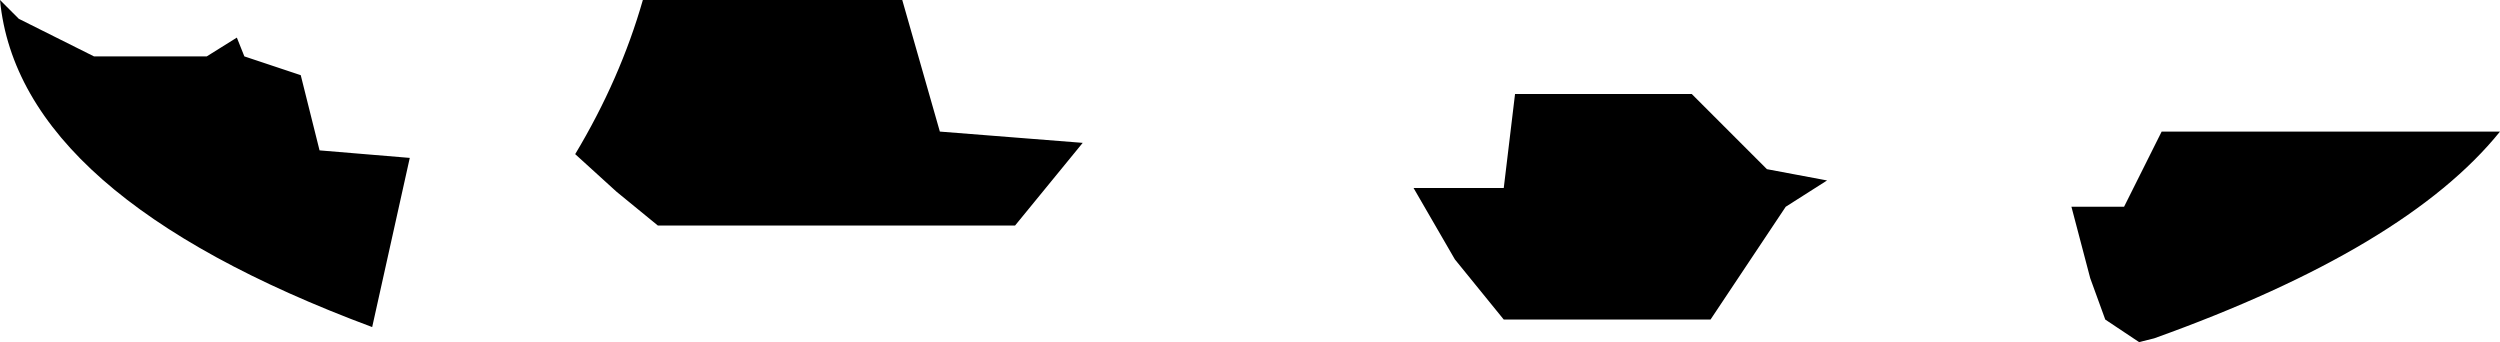 <?xml version="1.0" encoding="UTF-8" standalone="no"?>
<svg xmlns:xlink="http://www.w3.org/1999/xlink" height="4.55px" width="33.25px" xmlns="http://www.w3.org/2000/svg">
  <g transform="matrix(1.0, 0.0, 0.0, 1.0, 16.6, 2.25)">
    <path d="M7.7 0.15 L7.15 0.5 6.15 2.0 3.4 2.0 2.75 1.2 2.2 0.25 3.4 0.25 3.55 -1.0 5.9 -1.0 6.9 0.0 7.7 0.15 M10.95 0.5 L11.65 0.5 12.15 -0.5 16.65 -0.5 Q15.4 1.05 12.05 2.25 L11.85 2.3 11.4 2.0 11.2 1.45 10.95 0.5 M-4.1 -0.5 L-2.2 -0.35 -3.1 0.75 -7.85 0.75 -8.4 0.3 -8.95 -0.2 Q-8.35 -1.2 -8.05 -2.25 L-4.6 -2.25 -4.1 -0.5 M-11.15 -0.15 L-11.65 2.1 Q-16.35 0.35 -16.6 -2.25 L-16.35 -2.0 -15.35 -1.5 -13.85 -1.5 -13.45 -1.75 -13.35 -1.5 -12.6 -1.25 -12.35 -0.25 -11.15 -0.15" fill="#000000" fill-rule="evenodd" stroke="none"/>
  </g>
</svg>
